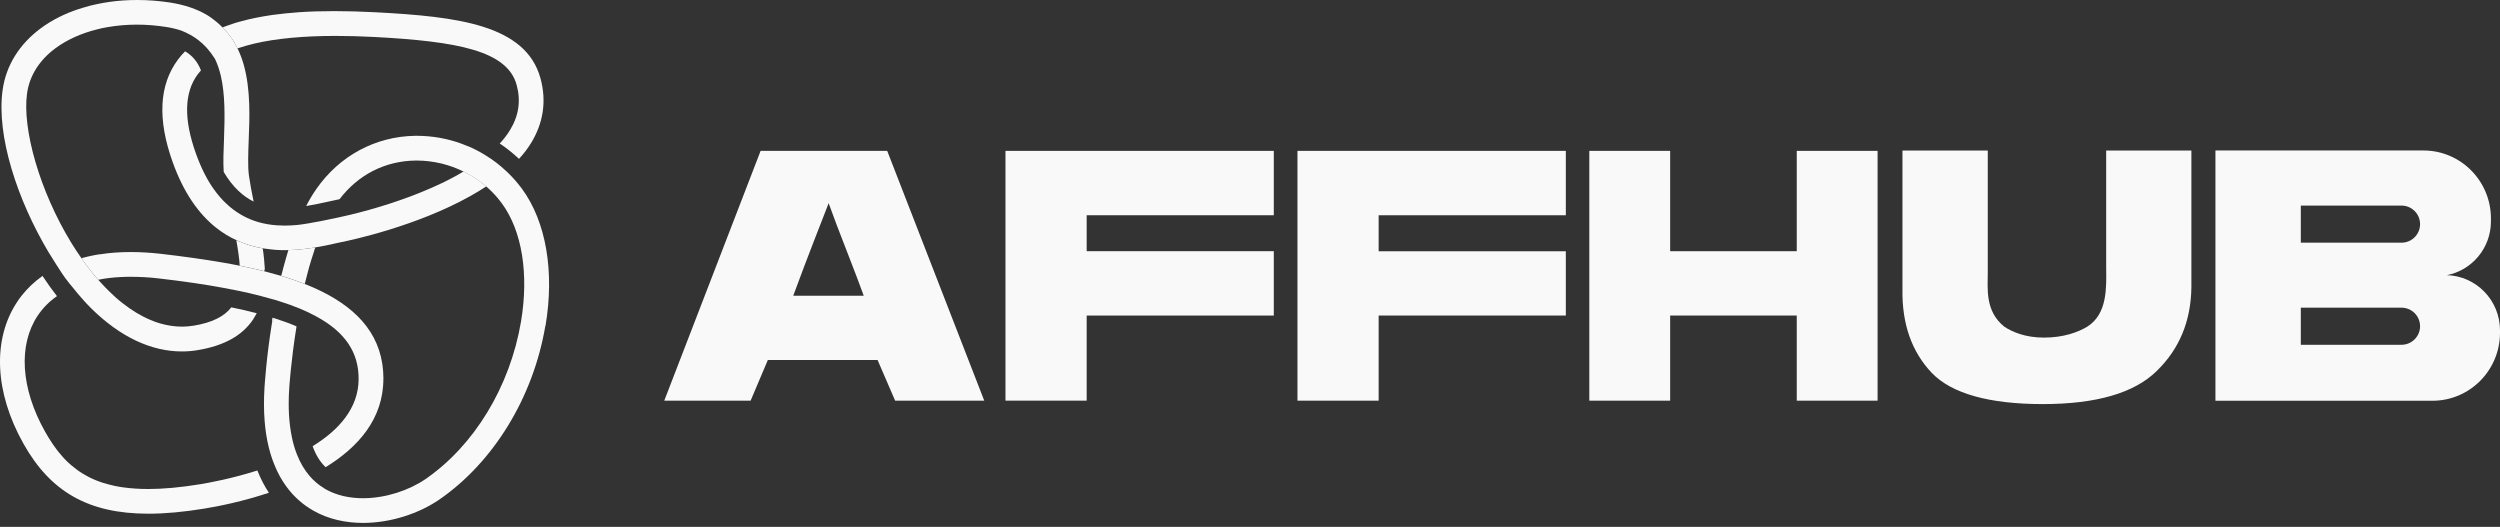 <svg width="242" height="51" viewBox="0 0 242 51" fill="none" xmlns="http://www.w3.org/2000/svg">
<rect x="0" y="0" width="242" height="51" fill="#333333" stroke="none"/>
<path d="M25.616 25.796C25.593 25.362 25.549 24.918 25.493 24.467C25.471 24.323 25.454 24.189 25.432 24.045C24.576 23.895 23.715 23.65 22.875 23.25C22.914 23.483 22.953 23.706 22.992 23.934C23.059 24.367 23.12 24.79 23.165 25.206C23.187 25.379 23.198 25.551 23.203 25.712C24.015 25.879 24.81 26.057 25.577 26.246C25.588 26.179 25.61 26.107 25.632 26.035C25.632 25.957 25.627 25.879 25.621 25.796H25.616Z" fill="#F9F9F9"/>
<path d="M26.4 30.759C26.372 30.903 26.349 31.053 26.322 31.198C26.4 31.07 26.461 30.931 26.527 30.803C26.488 30.792 26.444 30.775 26.4 30.764V30.759ZM22.715 2.235C22.92 2.174 23.131 2.113 23.348 2.057C23.131 2.107 22.915 2.169 22.715 2.235ZM9.409 24.651C9.503 24.628 9.609 24.617 9.709 24.612C9.609 24.617 9.509 24.634 9.409 24.651ZM9.409 24.651C9.503 24.628 9.609 24.617 9.709 24.612C9.609 24.617 9.509 24.634 9.409 24.651ZM9.409 24.651C9.503 24.628 9.609 24.617 9.709 24.612C9.609 24.617 9.509 24.634 9.409 24.651Z" fill="#F9F9F9"/>
<path d="M51.395 13.865C51.067 14.393 50.684 14.899 50.239 15.377C49.655 14.832 49.044 14.337 48.377 13.893C48.755 13.482 49.083 13.059 49.355 12.614C50.217 11.214 50.434 9.774 50.011 8.224C49.111 4.9 44.264 4.005 36.205 3.577C34.899 3.511 33.66 3.477 32.492 3.477C29.38 3.477 26.757 3.722 24.65 4.211C24.055 4.355 23.5 4.511 22.988 4.683C22.922 4.544 22.849 4.416 22.783 4.289C22.722 4.161 22.644 4.044 22.566 3.922C22.244 3.422 21.882 2.999 21.538 2.655C21.543 2.649 22.316 2.36 22.716 2.238C22.922 2.177 23.133 2.115 23.35 2.06C23.789 1.938 24.244 1.826 24.722 1.732C25.256 1.621 25.812 1.526 26.401 1.443C26.796 1.387 27.201 1.343 27.624 1.298C28.035 1.26 28.457 1.221 28.891 1.187C29.98 1.109 31.147 1.076 32.387 1.076C33.626 1.076 34.938 1.115 36.333 1.187C44.242 1.604 50.906 2.377 52.323 7.596C52.918 9.791 52.601 11.903 51.395 13.87V13.865Z" fill="#F9F9F9"/>
<path d="M45.392 14.186C45.392 14.186 45.392 14.192 45.386 14.192C45.603 14.286 45.826 14.392 46.037 14.492C45.826 14.381 45.614 14.286 45.392 14.186ZM45.392 14.186C45.392 14.186 45.392 14.192 45.386 14.192C45.603 14.286 45.826 14.392 46.037 14.492C45.826 14.381 45.614 14.286 45.392 14.186ZM45.392 14.186C45.392 14.186 45.392 14.192 45.386 14.192C45.603 14.286 45.826 14.392 46.037 14.492C45.826 14.381 45.614 14.286 45.392 14.186Z" fill="#F9F9F9"/>
<path d="M30.52 23.95C30.314 24.539 29.936 25.817 29.936 25.817C29.936 25.817 29.636 26.924 29.503 27.485C28.819 27.213 28.091 26.962 27.341 26.735C27.302 26.724 27.258 26.712 27.224 26.701C27.258 26.562 27.291 26.423 27.335 26.284C27.363 26.168 27.391 26.045 27.424 25.929C27.502 25.634 27.58 25.34 27.669 25.045C27.747 24.767 27.825 24.484 27.913 24.211C28.842 24.189 29.725 24.084 30.515 23.95H30.52Z" fill="#F9F9F9"/>
<path d="M24.918 45.541C22.483 46.319 20.299 46.719 19.399 46.87C17.476 47.186 15.808 47.336 14.352 47.336C13.485 47.336 12.685 47.281 11.951 47.181C11.656 47.142 11.379 47.092 11.101 47.036C10.695 46.947 10.306 46.847 9.945 46.73C9.461 46.575 9.005 46.386 8.583 46.169C8.372 46.058 8.172 45.941 7.971 45.825C7.783 45.702 7.588 45.58 7.41 45.441C7.227 45.302 7.054 45.169 6.882 45.019C6.71 44.874 6.549 44.724 6.387 44.563C6.232 44.407 6.082 44.241 5.937 44.068C5.787 43.901 5.643 43.724 5.504 43.54C5.365 43.357 5.231 43.173 5.098 42.979C4.837 42.595 4.592 42.19 4.353 41.767C2.013 37.599 1.747 33.414 3.647 30.557C4.142 29.818 4.765 29.184 5.515 28.667C5.037 28.05 4.57 27.4 4.114 26.711C3.725 26.983 3.364 27.283 3.019 27.606C2.847 27.772 2.686 27.934 2.525 28.111C2.208 28.462 1.913 28.828 1.658 29.229C-0.749 32.852 -0.527 37.977 2.269 42.946C4.881 47.598 8.55 49.726 14.369 49.726C15.997 49.726 17.787 49.559 19.782 49.232C21.127 49.015 23.484 48.548 26.029 47.698C25.612 47.07 25.235 46.358 24.912 45.541H24.918Z" fill="#F9F9F9"/>
<path d="M37.111 36.665C37.111 40.566 34.648 43.306 31.519 45.224C30.947 44.679 30.541 43.979 30.263 43.19C32.781 41.645 34.715 39.521 34.715 36.665C34.715 34.125 33.437 32.157 30.602 30.623C30.119 30.356 29.585 30.101 29.002 29.862C28.413 29.617 27.768 29.389 27.079 29.172C26.956 29.134 26.84 29.095 26.717 29.056L25.05 28.6C24.433 28.444 23.783 28.294 23.099 28.15C22.56 28.039 22.004 27.933 21.421 27.828C19.603 27.5 17.58 27.205 15.346 26.949C14.406 26.838 13.512 26.794 12.656 26.794C12.3 26.794 11.95 26.799 11.611 26.822C10.872 26.86 10.166 26.944 9.504 27.083C9.226 26.766 8.965 26.455 8.737 26.16C8.587 25.971 8.448 25.782 8.326 25.621C8.276 25.554 8.17 25.404 8.065 25.26C8.015 25.193 7.97 25.121 7.937 25.076C7.904 25.026 7.881 24.993 7.881 24.993C8.276 24.882 8.687 24.787 9.115 24.704C9.21 24.693 9.304 24.671 9.41 24.654C9.504 24.632 9.61 24.621 9.71 24.615C10.638 24.465 11.627 24.398 12.661 24.398C13.612 24.398 14.595 24.459 15.624 24.576C17.613 24.809 19.575 25.071 21.465 25.399C22.054 25.499 22.632 25.604 23.205 25.721C24.016 25.888 24.811 26.066 25.578 26.255L27.234 26.71C27.268 26.721 27.312 26.733 27.351 26.744C28.101 26.977 28.829 27.222 29.513 27.494C30.069 27.711 30.602 27.944 31.108 28.194C34.771 30.001 37.116 32.641 37.116 36.67L37.111 36.665Z" fill="#F9F9F9"/>
<path d="M9.945 46.726C10.307 46.848 10.696 46.954 11.101 47.032C10.696 46.943 10.307 46.843 9.945 46.726ZM9.945 46.726C10.307 46.848 10.696 46.954 11.101 47.032C10.696 46.943 10.307 46.843 9.945 46.726ZM9.945 46.726C10.307 46.848 10.696 46.954 11.101 47.032C10.696 46.943 10.307 46.843 9.945 46.726ZM9.945 46.726C10.307 46.848 10.696 46.954 11.101 47.032C10.696 46.943 10.307 46.843 9.945 46.726ZM9.945 46.726C10.307 46.848 10.696 46.954 11.101 47.032C10.696 46.943 10.307 46.843 9.945 46.726ZM9.945 46.726C10.307 46.848 10.696 46.954 11.101 47.032C10.696 46.943 10.307 46.843 9.945 46.726ZM9.945 46.726C10.307 46.848 10.696 46.954 11.101 47.032C10.696 46.943 10.307 46.843 9.945 46.726ZM9.945 46.726C10.307 46.848 10.696 46.954 11.101 47.032C10.696 46.943 10.307 46.843 9.945 46.726ZM9.945 46.726C10.307 46.848 10.696 46.954 11.101 47.032C10.696 46.943 10.307 46.843 9.945 46.726ZM9.945 46.726C10.307 46.848 10.696 46.954 11.101 47.032C10.696 46.943 10.307 46.843 9.945 46.726ZM9.945 46.726C10.307 46.848 10.696 46.954 11.101 47.032C10.696 46.943 10.307 46.843 9.945 46.726ZM9.945 46.726C10.307 46.848 10.696 46.954 11.101 47.032C10.696 46.943 10.307 46.843 9.945 46.726ZM9.945 46.726C10.307 46.848 10.696 46.954 11.101 47.032C10.696 46.943 10.307 46.843 9.945 46.726ZM9.945 46.726C10.307 46.848 10.696 46.954 11.101 47.032C10.696 46.943 10.307 46.843 9.945 46.726ZM9.945 46.726C10.307 46.848 10.696 46.954 11.101 47.032C10.696 46.943 10.307 46.843 9.945 46.726ZM9.945 46.726C10.307 46.848 10.696 46.954 11.101 47.032C10.696 46.943 10.307 46.843 9.945 46.726ZM9.945 46.726C10.307 46.848 10.696 46.954 11.101 47.032C10.696 46.943 10.307 46.843 9.945 46.726ZM9.945 46.726C10.307 46.848 10.696 46.954 11.101 47.032C10.696 46.943 10.307 46.843 9.945 46.726ZM9.945 46.726C10.307 46.848 10.696 46.954 11.101 47.032C10.696 46.943 10.307 46.843 9.945 46.726ZM9.945 46.726C10.307 46.848 10.696 46.954 11.101 47.032C10.696 46.943 10.307 46.843 9.945 46.726ZM9.945 46.726C10.307 46.848 10.696 46.954 11.101 47.032C10.696 46.943 10.307 46.843 9.945 46.726ZM9.945 46.726C10.307 46.848 10.696 46.954 11.101 47.032C10.696 46.943 10.307 46.843 9.945 46.726ZM9.945 46.726C10.307 46.848 10.696 46.954 11.101 47.032C10.696 46.943 10.307 46.843 9.945 46.726ZM9.945 46.726C10.307 46.848 10.696 46.954 11.101 47.032C10.696 46.943 10.307 46.843 9.945 46.726ZM9.945 46.726C10.307 46.848 10.696 46.954 11.101 47.032C10.696 46.943 10.307 46.843 9.945 46.726ZM9.945 46.726C10.307 46.848 10.696 46.954 11.101 47.032C10.696 46.943 10.307 46.843 9.945 46.726Z" fill="#F9F9F9"/>
<path d="M24.851 30.324C24.801 30.424 24.557 30.835 24.49 30.941C23.423 32.508 21.672 33.47 19.138 33.892C18.627 33.981 18.121 34.02 17.604 34.02C14.642 34.02 11.657 32.62 8.889 29.907C8.544 29.574 8.2 29.19 8.2 29.19C7.722 28.662 7.333 28.201 7.038 27.823C6.799 27.545 6.555 27.234 6.299 26.895C6.032 26.534 4.976 24.883 4.682 24.383C1.714 19.403 -0.382 13.15 0.258 8.682C0.591 6.331 1.875 4.269 3.959 2.729C5.015 1.951 6.243 1.328 7.594 0.884C7.733 0.834 7.866 0.795 8.005 0.756C8.456 0.611 8.922 0.495 9.4 0.395C9.784 0.311 10.167 0.245 10.562 0.189C11.446 0.061 12.352 1.52588e-05 13.285 1.52588e-05C14.33 1.52588e-05 15.397 0.083 16.465 0.245C17.893 0.472 19.066 0.878 20.016 1.44C20.016 1.44 20.739 1.845 21.539 2.651C21.884 2.996 22.245 3.418 22.567 3.918C22.645 4.041 22.717 4.163 22.784 4.285C22.851 4.413 22.923 4.546 22.989 4.68C23.017 4.741 23.045 4.802 23.073 4.858C23.284 5.308 23.456 5.78 23.595 6.275C24.273 8.693 24.162 11.399 24.073 13.595C24.023 14.895 23.979 16.124 24.096 16.991C24.212 17.797 24.373 18.658 24.551 19.514C23.551 19.014 22.539 18.147 21.656 16.646C21.595 15.707 21.633 14.634 21.683 13.5C21.772 11.194 21.784 9.104 21.383 7.37C21.244 6.77 21.055 6.208 20.811 5.702C20.299 4.891 19.766 4.313 19.205 3.885C18.682 3.479 18.143 3.201 17.57 2.968C17.126 2.818 16.642 2.696 16.098 2.612C15.142 2.462 14.191 2.384 13.258 2.384C12.274 2.384 11.312 2.468 10.395 2.629C10.067 2.684 9.745 2.751 9.428 2.835C7.889 3.213 6.499 3.835 5.376 4.663C3.815 5.814 2.864 7.32 2.62 9.026C2.136 12.455 3.831 18.48 6.888 23.482C7.205 23.994 7.533 24.499 7.877 24.988C7.877 24.988 7.9 25.022 7.933 25.072C7.966 25.128 8.011 25.189 8.061 25.255C8.161 25.4 8.272 25.55 8.322 25.617C8.444 25.783 8.583 25.967 8.733 26.156C8.961 26.45 9.217 26.767 9.5 27.078C9.973 27.612 10.423 28.056 10.562 28.195C10.701 28.334 11.134 28.735 11.218 28.812C11.451 29.012 11.696 29.218 11.951 29.413C12.719 30.007 13.591 30.563 14.547 30.963C14.864 31.102 15.181 31.219 15.52 31.314C16.181 31.502 16.887 31.619 17.615 31.619C17.982 31.619 18.365 31.586 18.749 31.525C20.5 31.236 21.7 30.646 22.389 29.752C23.24 29.924 24.018 30.102 24.735 30.291C24.774 30.296 24.812 30.302 24.851 30.319V30.324Z" fill="#F9F9F9"/>
<path d="M26.403 30.757C26.375 30.901 26.353 31.052 26.325 31.196C26.403 31.068 26.464 30.929 26.53 30.802C26.492 30.79 26.447 30.774 26.403 30.763V30.757ZM26.403 30.757C26.375 30.901 26.353 31.052 26.325 31.196C26.403 31.068 26.464 30.929 26.53 30.802C26.492 30.79 26.447 30.774 26.403 30.763V30.757Z" fill="#F9F9F9"/>
<path d="M52.787 31.554C51.62 38.457 47.779 44.737 42.527 48.356C40.576 49.695 37.847 50.618 35.146 50.618C33.462 50.618 31.794 50.262 30.327 49.428C29.871 49.167 29.388 48.839 28.932 48.428C28.51 48.061 28.098 47.616 27.715 47.088C27.276 46.494 26.881 45.793 26.553 44.965C26.353 44.471 26.175 43.931 26.025 43.337C25.636 41.77 25.458 39.852 25.603 37.512C25.625 37.256 25.781 34.6 26.337 31.193C26.414 31.065 26.476 30.926 26.542 30.798C27.365 31.059 28.076 31.32 28.704 31.593C28.16 34.961 27.993 37.601 27.993 37.657C27.882 39.43 27.971 40.997 28.26 42.347C28.382 42.948 28.549 43.504 28.754 44.015C29.071 44.815 29.477 45.504 29.977 46.082C30.383 46.555 30.855 46.95 31.378 47.266C31.416 47.294 31.461 47.322 31.505 47.35C32.595 47.967 33.856 48.228 35.14 48.228C37.336 48.228 39.603 47.461 41.176 46.383C45.906 43.131 49.363 37.434 50.43 31.154C51.208 26.541 50.541 22.361 48.585 19.693C48.49 19.566 48.385 19.432 48.285 19.304C47.924 18.854 47.512 18.437 47.073 18.054C46.412 17.487 45.661 16.992 44.878 16.609C44.2 16.275 43.483 16.014 42.749 15.831C41.971 15.647 41.16 15.541 40.354 15.541H40.226C37.269 15.58 34.679 16.909 32.867 19.282C32.667 19.332 32.472 19.371 32.272 19.41C32.033 19.46 31.778 19.51 31.5 19.577C30.911 19.704 30.288 19.843 29.638 19.943C29.938 19.354 30.266 18.81 30.616 18.304C32.856 15.08 36.341 13.202 40.193 13.146H40.343C41.849 13.146 43.327 13.413 44.7 13.919C44.933 14.008 45.167 14.097 45.4 14.197C45.617 14.291 45.839 14.397 46.051 14.497C46.406 14.675 46.756 14.875 47.09 15.091C47.779 15.514 48.424 16.014 49.019 16.581C49.03 16.581 49.041 16.586 49.046 16.603C49.135 16.686 49.224 16.775 49.313 16.864C49.402 16.948 49.491 17.042 49.574 17.131C49.791 17.359 49.991 17.598 50.186 17.837C50.308 17.982 50.419 18.126 50.53 18.276C52.865 21.466 53.693 26.302 52.803 31.554H52.787Z" fill="#F9F9F9"/>
<path d="M47.067 18.047C46.561 18.38 46.039 18.691 45.505 18.991C40.331 21.887 34.061 23.232 33.066 23.432C32.889 23.465 32.7 23.51 32.494 23.554C32.455 23.56 32.411 23.577 32.372 23.582C31.849 23.699 31.221 23.838 30.526 23.949C29.737 24.077 28.859 24.188 27.925 24.21C27.814 24.216 27.698 24.216 27.581 24.216C27.453 24.216 27.32 24.216 27.186 24.21C26.842 24.205 26.503 24.177 26.152 24.132C25.913 24.11 25.674 24.077 25.435 24.038C24.579 23.888 23.718 23.643 22.879 23.243C22.195 22.938 21.534 22.532 20.889 22.02C19.261 20.714 17.788 18.708 16.704 15.662C15.231 11.538 15.403 8.214 17.226 5.769C17.432 5.491 17.665 5.224 17.916 4.969C18.627 5.385 19.127 5.98 19.455 6.814C19.344 6.936 19.238 7.07 19.138 7.197C17.832 8.954 17.771 11.527 18.96 14.851C19.083 15.206 19.222 15.54 19.355 15.862C19.488 16.184 19.633 16.49 19.777 16.779C19.844 16.918 19.916 17.046 19.989 17.174C19.989 17.179 19.994 17.196 20 17.202C20.15 17.474 20.305 17.735 20.467 17.98C20.633 18.219 20.789 18.452 20.961 18.669C21.045 18.769 21.128 18.88 21.217 18.986C21.389 19.186 21.562 19.375 21.739 19.553C21.895 19.708 22.056 19.853 22.217 19.992C23.096 20.736 24.024 21.209 24.974 21.492C25.574 21.665 26.18 21.765 26.78 21.809C26.831 21.815 27.336 21.837 27.531 21.837C27.953 21.837 28.381 21.815 28.787 21.776C29.943 21.659 32.672 21.087 33.872 20.798C36.168 20.247 39.052 19.38 41.754 18.191C42.148 18.013 42.543 17.835 42.932 17.652C43.604 17.318 44.255 16.974 44.877 16.596C45.666 16.979 46.411 17.474 47.072 18.041L47.067 18.047Z" fill="#F9F9F9"/>
<path d="M86.649 38.783L84.949 34.848H74.327L72.66 38.783H64.301L73.627 14.605H85.882L95.275 38.783H86.649ZM83.609 28.623C82.764 26.294 81.897 24.16 81.014 21.831L80.213 19.669C79.435 21.692 78.29 24.543 76.784 28.628H83.609V28.623ZM151.572 20.836H133.453V24.321H151.572V30.546H133.453V38.783H125.594V14.605H151.572V20.83V20.836ZM181.751 14.605V38.783H173.926V30.546H161.671V38.783H153.845V14.605H161.671V24.315H173.926V14.605H181.751ZM203.866 14.572H212.126V27.828C212.081 31.09 210.958 33.792 208.763 35.92C206.59 38.049 202.91 39.116 197.742 39.116C192.573 39.116 188.916 38.105 186.987 36.087C185.053 34.042 184.113 31.368 184.158 28.061V14.572H192.417V26.199C192.417 27.972 192.128 30.096 194.018 31.624C194.818 32.157 196.096 32.68 197.847 32.68C199.759 32.68 201.154 32.157 202.043 31.624C204.033 30.373 203.894 27.772 203.878 25.899V14.572H203.866Z" fill="#F9F9F9"/>
<path d="M236.82 26.643C239.265 26.187 241.122 24.025 241.122 21.43V21.146C241.122 17.511 238.193 14.566 234.586 14.566H214.455V38.793H235.458C239.071 38.793 242 35.847 242 32.207V31.979C242 29.066 239.693 26.704 236.82 26.632V26.643ZM232.468 33.374H222.719V29.783H232.468C233.457 29.783 234.263 30.589 234.263 31.578C234.263 32.568 233.457 33.374 232.468 33.374ZM232.468 23.492H222.719V19.901H232.468C233.457 19.901 234.263 20.707 234.263 21.697C234.263 22.686 233.457 23.492 232.468 23.492Z" fill="#F9F9F9"/>
<path d="M123.303 20.835H105.19V24.315H123.303V30.545H105.19V38.782H97.331V14.605H123.303V20.835Z" fill="#F9F9F9"/>
</svg>

